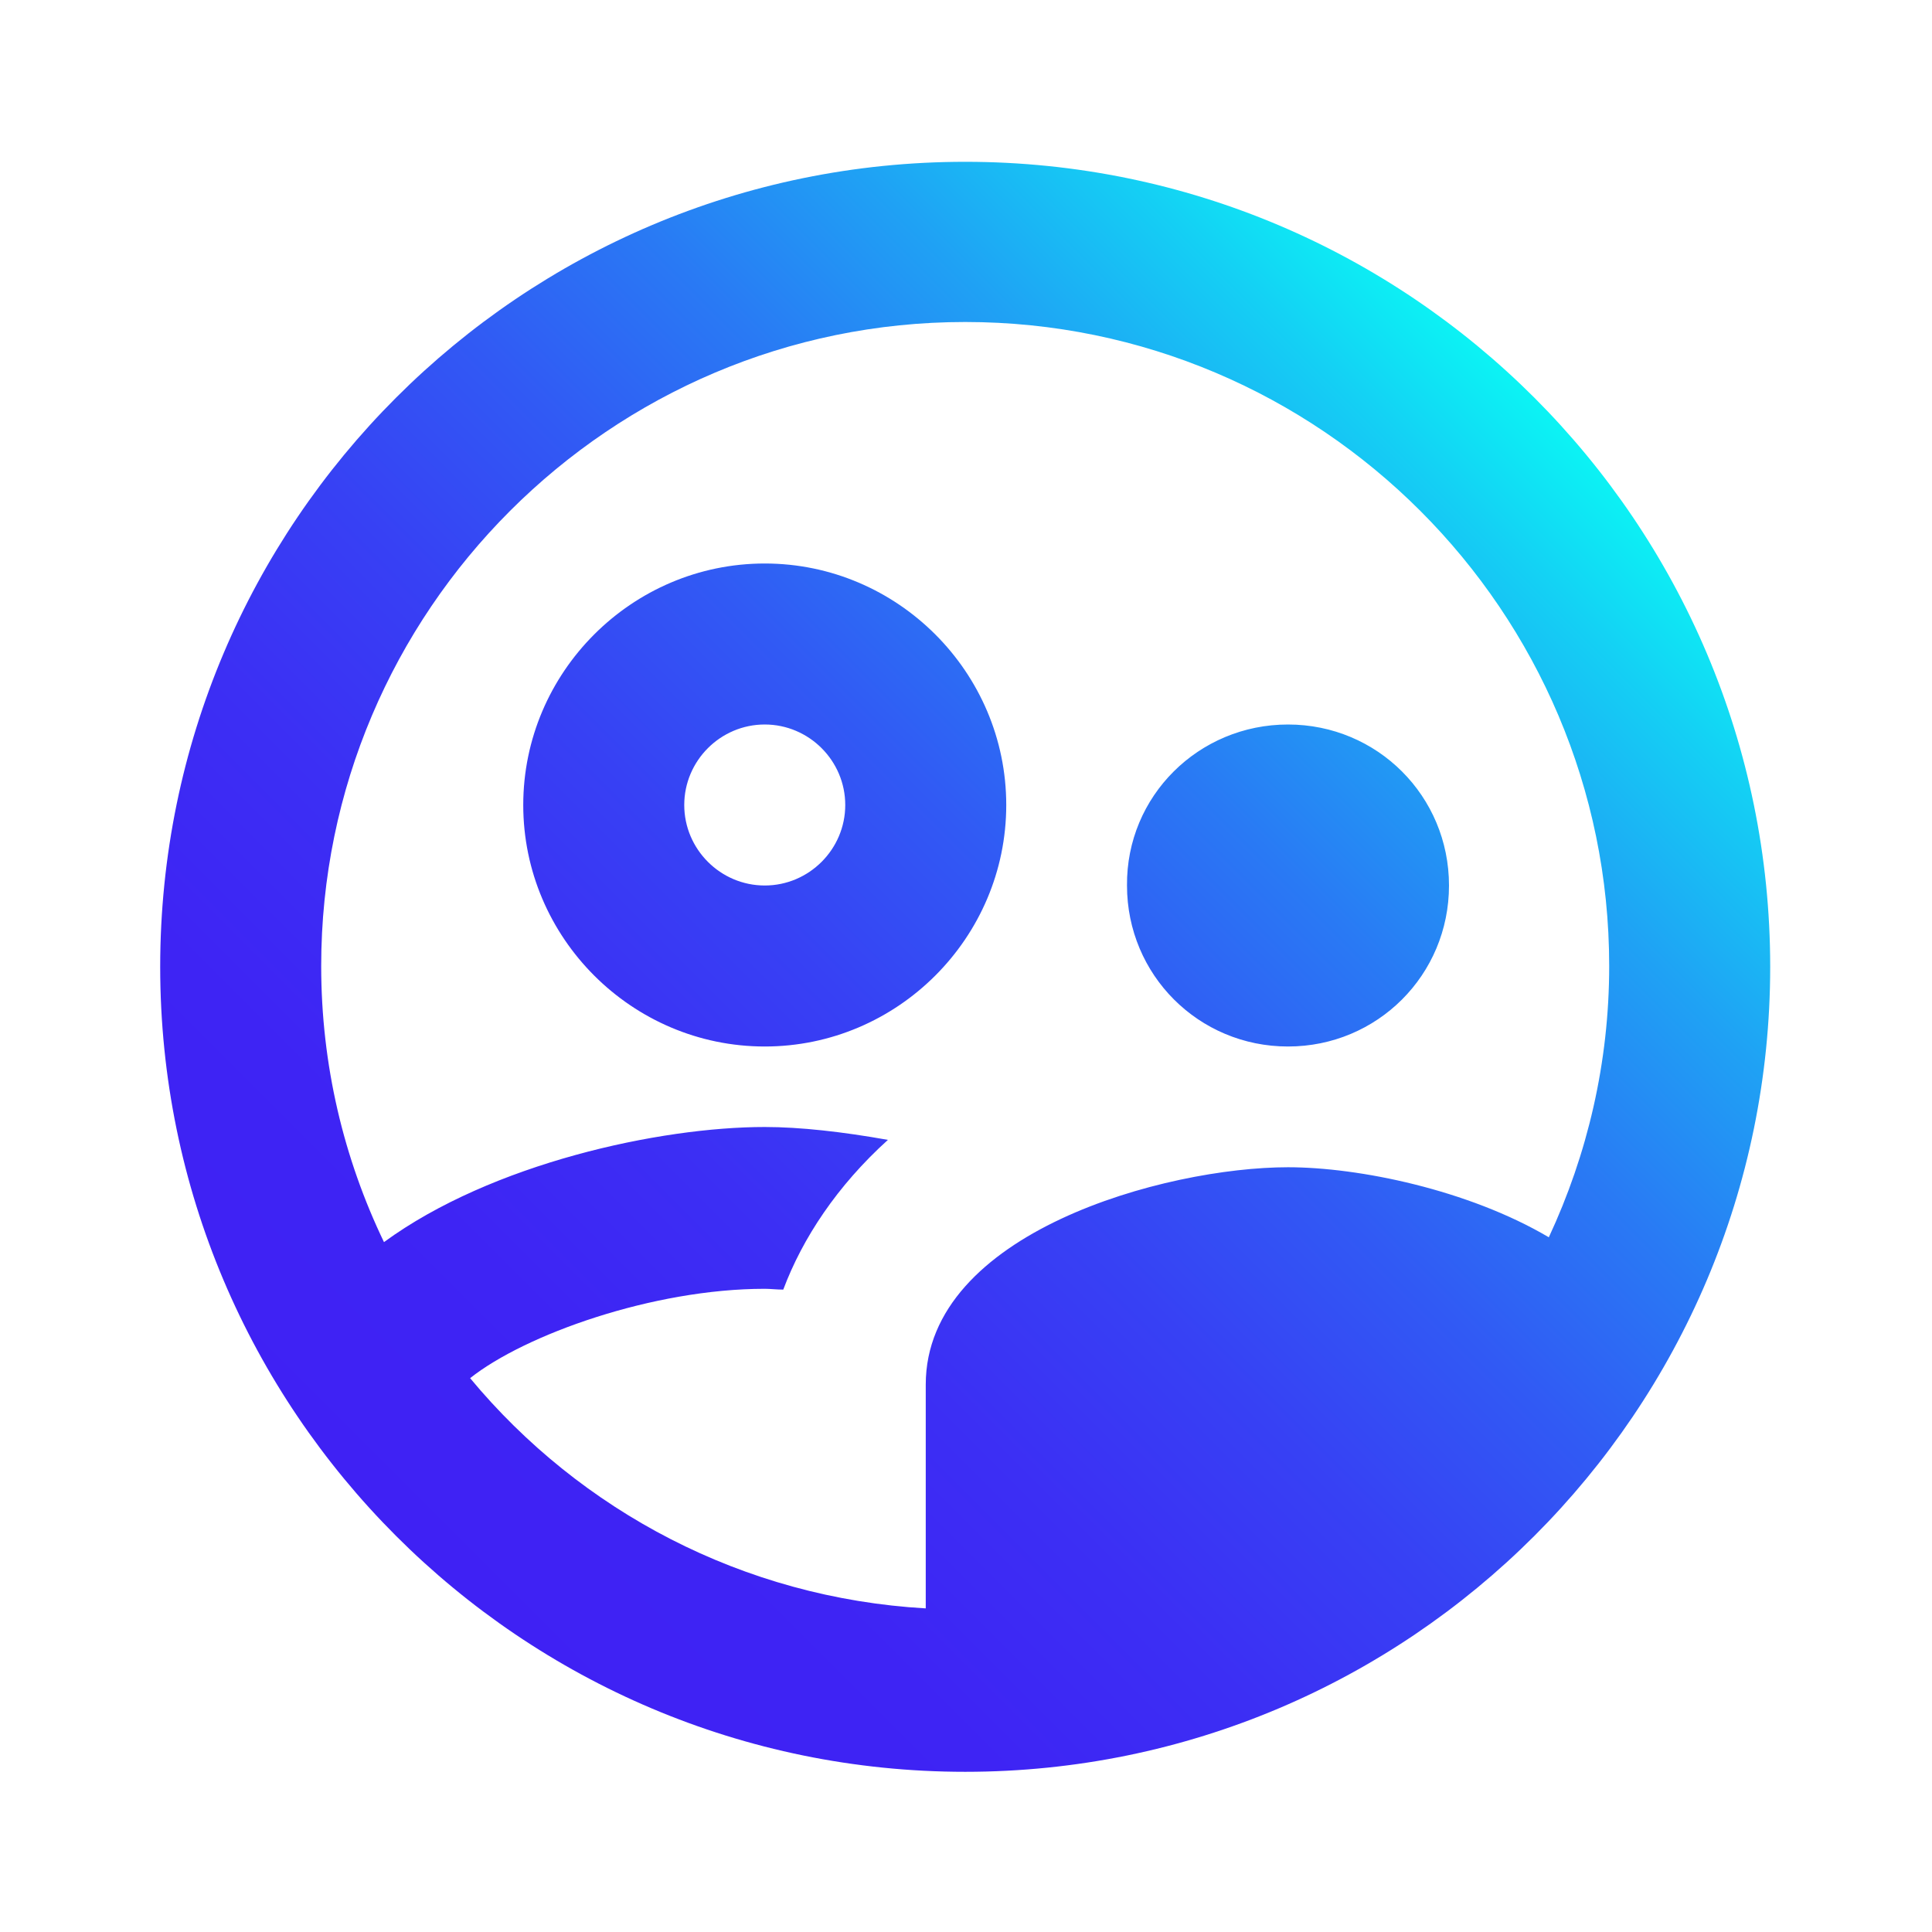 <?xml version="1.0" encoding="iso-8859-1"?>
<!-- Generator: Adobe Illustrator 22.0.1, SVG Export Plug-In . SVG Version: 6.00 Build 0)  -->
<svg version="1.1" id="Layer_1" xmlns="http://www.w3.org/2000/svg" xmlns:xlink="http://www.w3.org/1999/xlink" x="0px" y="0px"
	 width="24px" height="24px" viewBox="0 0 24 24" enable-background="new 0 0 24 24" xml:space="preserve">
<path fill="none" d="M0,0h24v24H0V0z"/>
<linearGradient id="SVGID_1_" gradientUnits="userSpaceOnUse" x1="4.92" y1="19.08" x2="19.06" y2="4.94">
	<stop  offset="0" style="stop-color:#3F21F4"/>
	<stop  offset="0.162" style="stop-color:#3E24F4"/>
	<stop  offset="0.301" style="stop-color:#3C2FF4"/>
	<stop  offset="0.433" style="stop-color:#3741F4"/>
	<stop  offset="0.56" style="stop-color:#315AF4"/>
	<stop  offset="0.684" style="stop-color:#297AF4"/>
	<stop  offset="0.805" style="stop-color:#1FA2F4"/>
	<stop  offset="0.921" style="stop-color:#14D0F4"/>
	<stop  offset="1" style="stop-color:#0BF4F4"/>
</linearGradient>
<path fill="url(#SVGID_1_)" d="M12.5,10c0-1.65-1.35-3-3-3s-3,1.35-3,3s1.35,3,3,3S12.5,11.65,12.5,10z M9.5,11c-0.55,0-1-0.45-1-1
	s0.45-1,1-1s1,0.45,1,1S10.05,11,9.5,11z M16,13c1.11,0,2-0.89,2-2s-0.89-2-2-2s-2.01,0.89-2,2C14,12.11,14.89,13,16,13z
	 M11.99,2.01c-5.52,0-10,4.48-10,10s4.48,10,10,10s10-4.48,10-10S17.51,2.01,11.99,2.01z M5.84,17.12c0.68-0.54,2.27-1.11,3.66-1.11
	c0.07,0,0.15,0.01,0.23,0.01c0.24-0.64,0.67-1.29,1.3-1.86C10.47,14.06,9.94,14,9.5,14c-1.3,0-3.39,0.45-4.73,1.43
	c-0.5-1.04-0.78-2.2-0.78-3.43c0-4.41,3.59-8,8-8s8,3.59,8,8c0,1.2-0.27,2.34-0.75,3.37c-1-0.59-2.36-0.87-3.24-0.87
	c-1.52,0-4.5,0.81-4.5,2.7v2.78C9.23,19.85,7.21,18.77,5.84,17.12z"/>
</svg>
